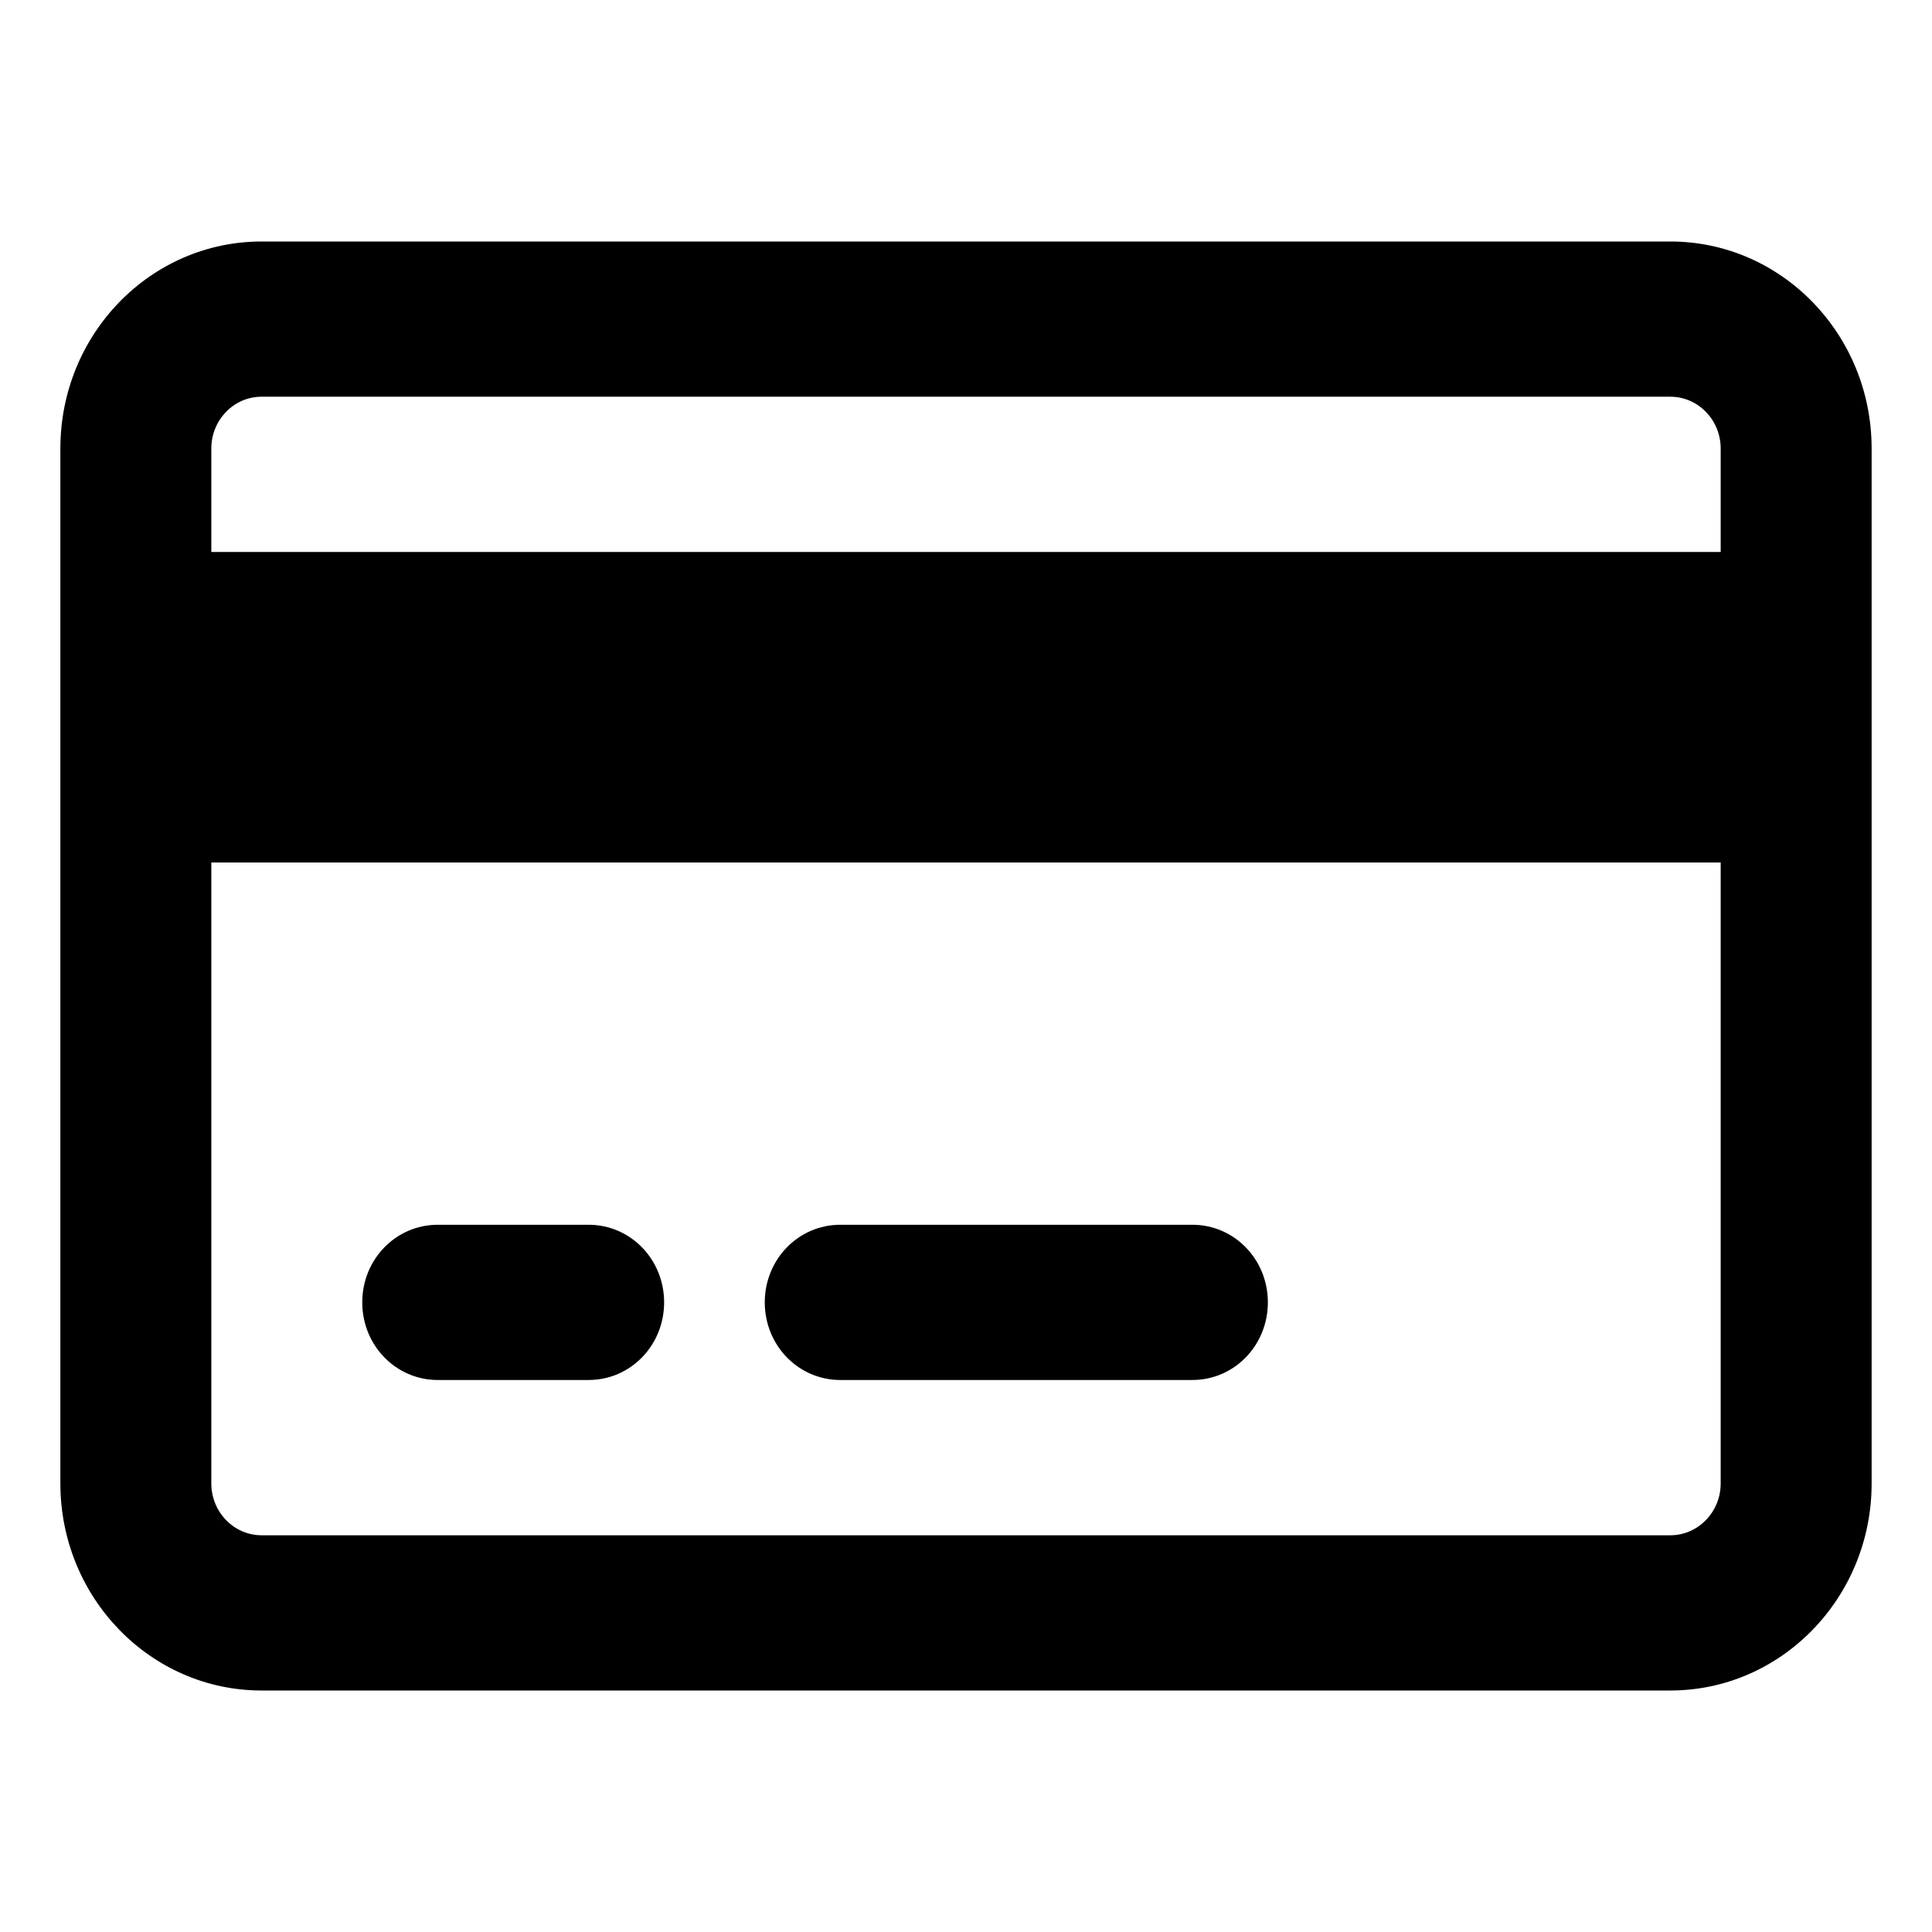 <svg width="32" height="32" viewBox="0 0 32 32" fill="currentColor">
    <path d="M9.75 20.286C10.443 20.286 11 20.859 11 21.571C11 22.284 10.443 22.857 9.75 22.857H7.25C6.557 22.857 6 22.284 6 21.571C6 20.859 6.557 20.286 7.25 20.286H9.75ZM19.75 20.286C20.443 20.286 21 20.859 21 21.571C21 22.284 20.443 22.857 19.75 22.857H13.917C13.224 22.857 12.667 22.284 12.667 21.571C12.667 20.859 13.224 20.286 13.917 20.286H19.75ZM27.667 4C29.505 4 31 5.535 31 7.429V24.571C31 26.462 29.505 28 27.667 28H4.333C2.492 28 1 26.462 1 24.571V7.429C1 5.535 2.492 4 4.333 4H27.667ZM27.667 6.571H4.333C3.873 6.571 3.5 6.955 3.5 7.429V9.143H28.5V7.429C28.5 6.955 28.125 6.571 27.667 6.571ZM28.5 14.286H3.5V24.571C3.5 25.043 3.873 25.429 4.333 25.429H27.667C28.125 25.429 28.5 25.043 28.5 24.571V14.286Z"/>
</svg>
